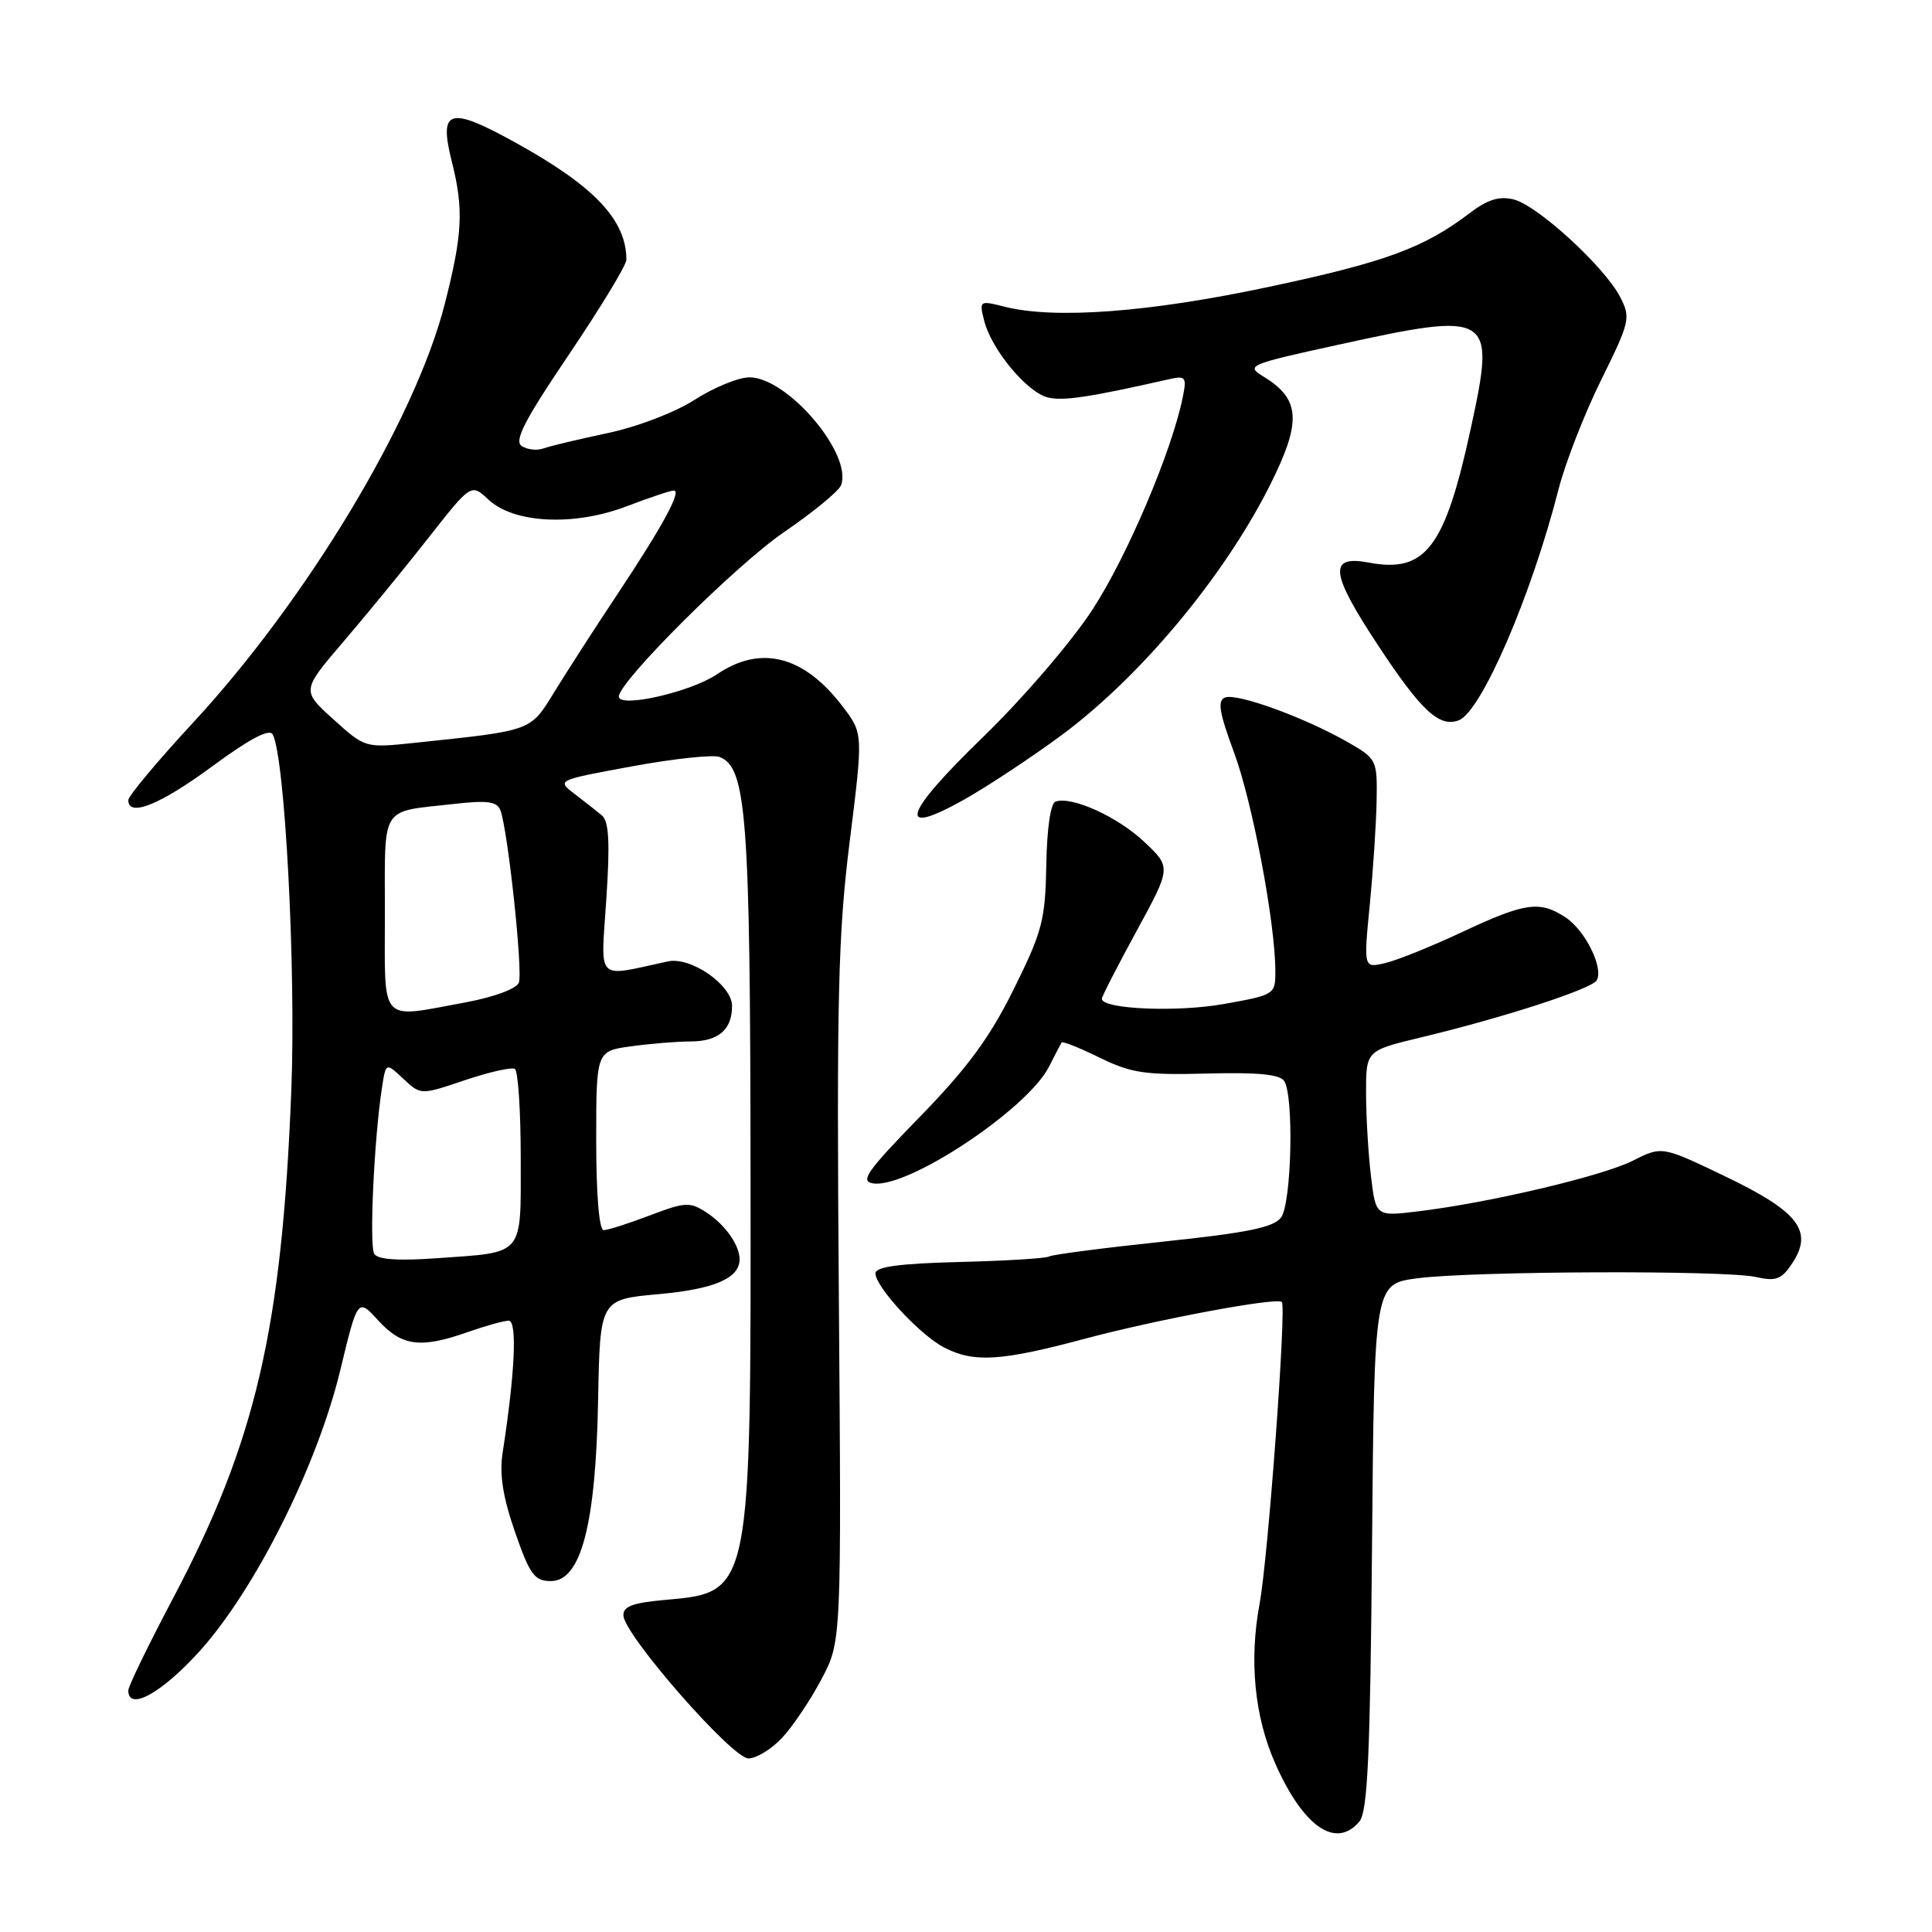 <?xml version="1.0" encoding="UTF-8" standalone="no"?>
<!DOCTYPE svg PUBLIC "-//W3C//DTD SVG 1.1//EN" "http://www.w3.org/Graphics/SVG/1.1/DTD/svg11.dtd" >
<svg xmlns="http://www.w3.org/2000/svg" xmlns:xlink="http://www.w3.org/1999/xlink" version="1.1" viewBox="0 0 256 256">
 <g >
 <path fill="currentColor"
d=" M 180.13 241.35 C 181.22 240.03 181.56 232.59 181.80 204.91 C 182.10 170.13 182.10 170.13 187.80 169.38 C 195.16 168.42 228.54 168.29 232.66 169.21 C 235.36 169.81 236.07 169.54 237.52 167.33 C 240.29 163.10 238.28 160.52 228.61 155.88 C 220.21 151.85 220.21 151.85 216.36 153.80 C 212.30 155.84 197.37 159.37 187.90 160.51 C 182.30 161.19 182.30 161.19 181.66 155.85 C 181.31 152.91 181.01 147.96 181.01 144.86 C 181.00 139.22 181.00 139.22 188.25 137.47 C 199.19 134.85 210.84 131.07 211.56 129.91 C 212.54 128.31 210.06 123.27 207.43 121.55 C 204.03 119.32 202.09 119.59 193.85 123.45 C 189.81 125.35 185.19 127.22 183.59 127.60 C 180.68 128.30 180.68 128.30 181.50 119.90 C 181.95 115.28 182.36 109.04 182.41 106.04 C 182.50 100.68 182.42 100.53 178.50 98.29 C 172.82 95.05 163.92 91.82 162.34 92.42 C 161.29 92.82 161.54 94.37 163.52 99.72 C 165.96 106.31 168.98 122.28 168.99 128.66 C 169.00 131.78 168.92 131.83 162.14 133.04 C 155.94 134.15 146.00 133.72 146.00 132.34 C 146.00 132.05 148.07 128.01 150.60 123.37 C 155.20 114.93 155.20 114.93 151.62 111.55 C 148.10 108.23 142.06 105.48 139.88 106.21 C 139.21 106.43 138.72 109.75 138.64 114.61 C 138.51 121.90 138.11 123.44 134.32 131.08 C 131.14 137.50 128.18 141.53 121.87 148.00 C 114.84 155.22 113.91 156.55 115.71 156.81 C 120.33 157.48 136.16 146.96 139.00 141.34 C 139.79 139.78 140.54 138.34 140.66 138.14 C 140.79 137.94 143.06 138.84 145.70 140.14 C 149.88 142.19 151.73 142.47 159.94 142.25 C 166.65 142.07 169.61 142.36 170.17 143.25 C 171.47 145.29 171.14 159.43 169.75 161.32 C 168.78 162.64 165.28 163.35 154.13 164.52 C 146.22 165.36 139.42 166.24 139.01 166.49 C 138.61 166.74 133.26 167.07 127.14 167.22 C 119.22 167.42 116.00 167.85 116.00 168.72 C 116.00 170.52 121.89 176.89 125.10 178.55 C 129.05 180.59 132.62 180.37 143.75 177.39 C 153.38 174.82 169.17 171.87 169.85 172.52 C 170.48 173.14 168.03 206.46 166.90 212.52 C 165.50 220.04 166.23 227.47 168.97 233.66 C 172.69 242.08 177.03 245.07 180.13 241.35 Z  M 103.65 230.25 C 105.06 228.74 107.40 225.25 108.85 222.50 C 111.50 217.50 111.50 217.50 111.15 171.65 C 110.85 132.14 111.05 123.81 112.59 111.49 C 114.38 97.18 114.38 97.18 111.64 93.59 C 106.50 86.86 100.81 85.41 94.98 89.36 C 91.51 91.71 82.00 93.86 82.00 92.30 C 82.00 90.31 97.54 74.84 103.90 70.50 C 107.75 67.87 111.14 65.08 111.44 64.30 C 113.01 60.20 104.36 50.00 99.30 50.00 C 97.86 50.00 94.59 51.34 92.05 52.97 C 89.44 54.65 84.39 56.58 80.46 57.40 C 76.63 58.21 72.83 59.12 72.00 59.42 C 71.17 59.73 69.89 59.59 69.14 59.11 C 68.08 58.44 69.48 55.72 75.39 46.97 C 79.57 40.78 83.00 35.13 83.00 34.42 C 83.00 29.14 78.74 24.65 68.24 18.86 C 59.51 14.04 58.12 14.45 59.86 21.38 C 61.46 27.72 61.30 31.01 58.92 40.33 C 55.02 55.60 40.69 79.43 25.57 95.77 C 20.86 100.86 17.00 105.48 17.00 106.02 C 17.00 108.33 21.22 106.63 28.10 101.56 C 33.05 97.91 35.70 96.51 36.13 97.31 C 37.76 100.29 39.23 128.42 38.60 144.50 C 37.36 176.09 33.87 191.08 22.95 211.74 C 19.68 217.93 17.00 223.44 17.00 223.99 C 17.00 226.78 21.40 224.37 26.41 218.83 C 33.80 210.67 42.04 194.22 45.10 181.51 C 47.40 171.99 47.40 171.99 50.14 174.99 C 53.25 178.39 55.74 178.71 62.00 176.50 C 64.34 175.68 66.77 175.00 67.41 175.00 C 68.56 175.00 68.23 182.01 66.60 192.50 C 66.16 195.36 66.63 198.36 68.24 203.00 C 70.21 208.66 70.82 209.50 73.00 209.50 C 76.99 209.50 78.95 202.00 79.25 185.55 C 79.50 172.18 79.50 172.18 87.29 171.48 C 94.64 170.82 98.00 169.38 98.00 166.86 C 98.00 165.00 96.09 162.29 93.66 160.69 C 91.42 159.23 90.84 159.25 86.10 161.05 C 83.29 162.12 80.53 163.00 79.99 163.00 C 79.39 163.00 79.00 158.29 79.00 151.14 C 79.00 139.27 79.00 139.27 83.64 138.64 C 86.19 138.29 89.70 138.00 91.44 138.00 C 95.19 138.00 97.00 136.46 97.00 133.29 C 97.00 130.52 91.53 126.73 88.50 127.39 C 78.81 129.48 79.61 130.29 80.34 119.16 C 80.84 111.64 80.69 108.82 79.75 108.04 C 79.06 107.47 77.43 106.19 76.13 105.19 C 73.75 103.38 73.77 103.38 83.77 101.54 C 89.28 100.53 94.49 99.97 95.34 100.30 C 98.92 101.67 99.41 108.10 99.45 155.00 C 99.51 211.33 99.58 210.97 88.10 212.00 C 83.79 212.38 82.53 212.87 82.61 214.09 C 82.80 216.75 97.02 233.00 99.17 233.00 C 100.23 233.00 102.25 231.76 103.65 230.25 Z  M 140.64 97.43 C 151.67 89.27 163.25 75.10 169.10 62.60 C 172.42 55.51 172.04 52.70 167.39 49.88 C 165.04 48.45 165.45 48.28 177.24 45.70 C 197.71 41.21 198.20 41.52 194.90 56.71 C 191.47 72.57 188.90 75.96 181.40 74.55 C 176.00 73.53 176.24 75.86 182.54 85.42 C 188.31 94.19 190.72 96.43 193.30 95.44 C 196.29 94.29 202.92 78.93 206.52 64.81 C 207.41 61.34 209.94 54.84 212.15 50.37 C 215.99 42.60 216.10 42.10 214.67 39.34 C 212.61 35.35 203.74 27.22 200.58 26.43 C 198.67 25.95 197.12 26.43 194.74 28.24 C 188.68 32.86 183.52 34.75 168.00 38.04 C 152.22 41.39 139.74 42.32 133.11 40.64 C 129.79 39.80 129.74 39.83 130.41 42.50 C 131.36 46.29 136.04 51.94 138.82 52.66 C 140.83 53.17 144.30 52.65 154.90 50.25 C 157.10 49.75 157.26 49.96 156.73 52.60 C 155.29 59.76 149.35 73.74 144.75 80.79 C 141.96 85.07 135.50 92.58 130.25 97.67 C 119.61 107.97 118.70 111.05 127.84 105.90 C 130.95 104.14 136.71 100.33 140.64 97.43 Z  M 49.59 166.14 C 48.91 165.05 49.57 150.90 50.61 144.14 C 51.13 140.78 51.13 140.78 53.44 142.94 C 55.75 145.11 55.75 145.11 61.60 143.13 C 64.82 142.05 67.80 141.37 68.22 141.64 C 68.65 141.90 69.00 147.22 69.00 153.45 C 69.00 166.60 69.60 165.89 57.89 166.72 C 52.79 167.09 50.05 166.90 49.59 166.14 Z  M 51.00 121.07 C 51.00 106.47 50.26 107.64 60.12 106.53 C 64.55 106.02 65.86 106.20 66.30 107.35 C 67.29 109.92 69.31 128.76 68.75 130.21 C 68.44 131.02 65.45 132.12 61.74 132.81 C 50.11 134.95 51.00 135.92 51.00 121.07 Z  M 44.17 95.31 C 39.96 91.50 39.96 91.50 45.53 85.00 C 48.59 81.42 53.65 75.25 56.76 71.28 C 62.43 64.06 62.43 64.06 64.71 66.19 C 68.08 69.36 76.03 69.75 83.00 67.10 C 86.03 65.94 88.85 65.00 89.28 65.00 C 90.37 65.00 87.81 69.71 81.73 78.86 C 78.85 83.19 75.15 88.93 73.50 91.61 C 70.22 96.94 70.68 96.77 54.94 98.43 C 48.39 99.12 48.39 99.12 44.17 95.31 Z "/>
</g>
</svg>